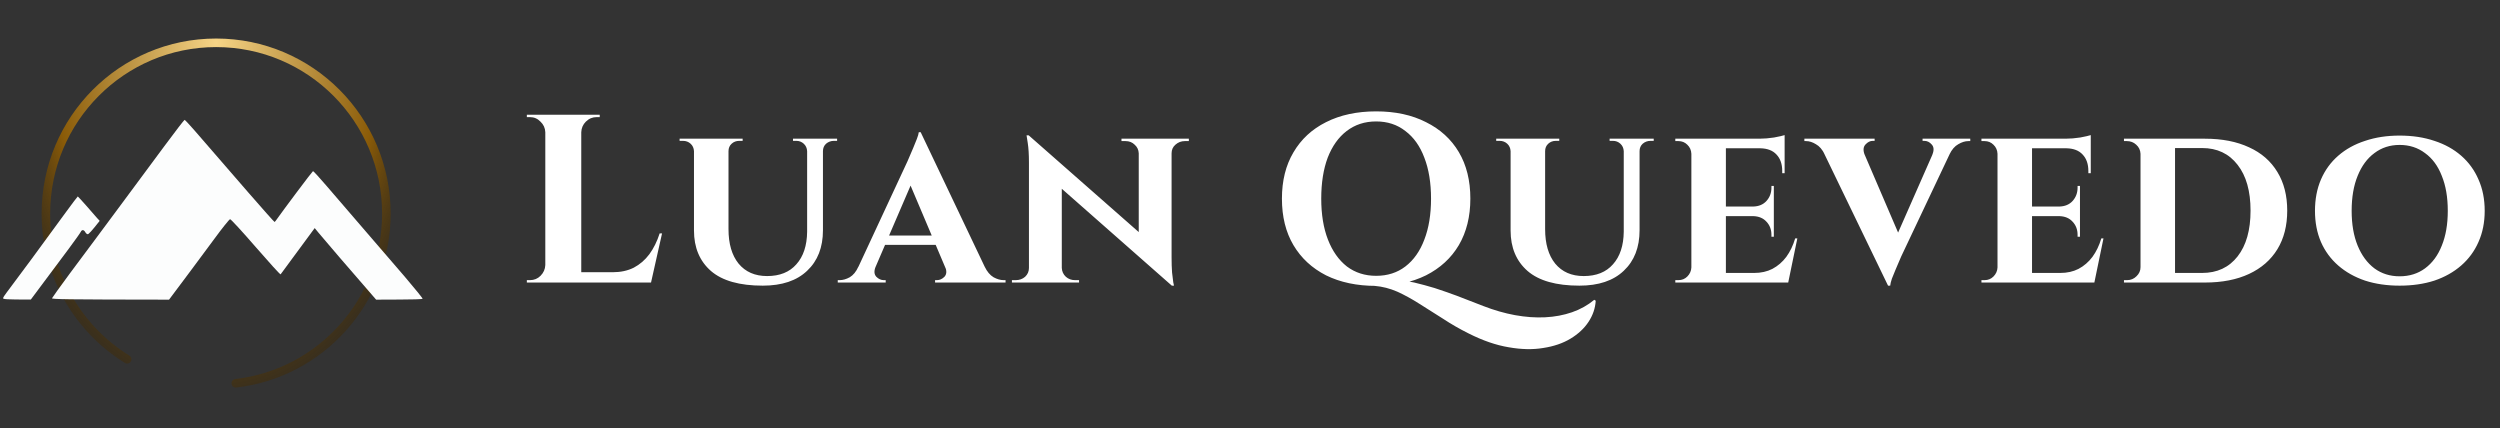 <svg width="292" height="50" viewBox="0 0 292 50" fill="none" xmlns="http://www.w3.org/2000/svg">
<rect x="0" y="0" width="292" height="50" fill="#333333" stroke="none"/>
<path d="M27.54 44.769C37.44 43.628 45.129 35.19 45.129 24.95C45.129 13.932 36.226 5 25.244 5C14.262 5 5.36 13.932 5.36 24.95C5.36 32.148 9.159 38.455 14.854 41.964" stroke="url(#paint0_radial_180_166)" stroke-linecap="round"/>
<path d="M24.894 17.744C24.223 16.969 23.216 15.801 22.661 15.169C22.094 14.525 21.608 14 21.561 14C21.515 14 20.45 15.371 19.201 17.065C17.939 18.758 15.856 21.572 14.571 23.314L14.352 23.609C13.107 25.28 11.716 27.149 11.181 27.881C10.602 28.656 9.236 30.492 8.125 31.983C7.026 33.474 6.1 34.761 6.077 34.833C6.042 34.952 7.454 34.988 19.744 35L20.485 34.01C20.89 33.462 21.7 32.388 22.279 31.613C22.858 30.826 24.096 29.169 25.022 27.916C25.948 26.652 26.781 25.615 26.873 25.603C26.966 25.591 28.308 27.058 29.871 28.859C31.433 30.659 32.741 32.102 32.776 32.043C32.81 31.995 33.435 31.136 34.164 30.158C34.893 29.169 35.773 27.976 36.757 26.64L37.219 27.201C37.474 27.511 38.562 28.787 39.638 30.039C40.715 31.279 42.126 32.913 43.932 35L46.617 34.988C48.098 34.988 49.336 34.952 49.359 34.893C49.383 34.845 48.445 33.688 47.265 32.305C46.084 30.922 44.348 28.918 43.411 27.833C42.485 26.748 41.247 25.329 40.68 24.661C40.113 24.005 38.967 22.669 38.145 21.715C37.312 20.75 36.606 19.974 36.56 19.986C36.514 20.01 35.657 21.119 34.65 22.467C33.644 23.814 32.66 25.138 32.475 25.412C32.278 25.698 32.104 25.925 32.07 25.925C32.035 25.937 30.681 24.411 29.061 22.55C27.44 20.69 25.566 18.532 24.894 17.744Z" fill="#FCFDFD"/>
<path d="M11.342 25.472C11.181 25.293 10.613 24.649 10.093 24.041C9.56 23.445 9.109 22.944 9.086 22.944C9.063 22.944 8.403 23.814 7.628 24.876C6.852 25.949 5.07 28.37 3.67 30.278C2.269 32.174 0.95 33.951 0.742 34.213C0.533 34.475 0.36 34.761 0.36 34.833C0.36 34.952 0.765 34.988 3.6 34.988L5.139 32.925C5.984 31.804 7.28 30.051 8.033 29.049C8.773 28.06 9.41 27.153 9.445 27.058C9.479 26.962 9.583 26.879 9.676 26.879C9.769 26.879 9.896 26.986 9.965 27.117C10.023 27.249 10.162 27.356 10.255 27.356C10.347 27.356 10.706 26.998 11.643 25.794L11.342 25.472Z" fill="#FCFDFD"/>
<path d="M67.892 13.4V33H63.692V13.4H67.892ZM75.284 31.796L75.956 33H67.808V31.796H75.284ZM77.328 27.26L76.04 33H70.552L71.56 31.796C72.493 31.796 73.314 31.619 74.024 31.264C74.733 30.891 75.34 30.368 75.844 29.696C76.348 29.005 76.749 28.193 77.048 27.26H77.328ZM63.776 30.956V33H61.536V32.72C61.536 32.72 61.592 32.72 61.704 32.72C61.834 32.72 61.9 32.72 61.9 32.72C62.385 32.72 62.796 32.552 63.132 32.216C63.486 31.861 63.673 31.441 63.692 30.956H63.776ZM63.776 15.444H63.692C63.673 14.959 63.486 14.548 63.132 14.212C62.796 13.857 62.385 13.68 61.9 13.68C61.9 13.68 61.834 13.68 61.704 13.68C61.592 13.68 61.536 13.68 61.536 13.68V13.4H63.776V15.444ZM67.808 15.444V13.4H70.048V13.68C70.029 13.68 69.964 13.68 69.852 13.68C69.74 13.68 69.684 13.68 69.684 13.68C69.198 13.68 68.778 13.857 68.424 14.212C68.088 14.548 67.91 14.959 67.892 15.444H67.808ZM85.089 16.2V26.756C85.089 28.473 85.481 29.817 86.265 30.788C87.068 31.759 88.178 32.244 89.597 32.244C91.072 32.244 92.21 31.787 93.013 30.872C93.834 29.957 94.254 28.688 94.273 27.064V16.2H96.121V26.896C96.121 28.893 95.505 30.471 94.273 31.628C93.06 32.785 91.333 33.364 89.093 33.364C86.386 33.364 84.37 32.795 83.045 31.656C81.72 30.499 81.057 28.921 81.057 26.924V16.2H85.089ZM81.113 16.2V17.656H81.057C81.038 17.301 80.908 17.012 80.665 16.788C80.422 16.564 80.124 16.452 79.769 16.452C79.769 16.452 79.704 16.452 79.573 16.452C79.442 16.452 79.377 16.452 79.377 16.452V16.2H81.113ZM86.741 16.2V16.452C86.741 16.452 86.676 16.452 86.545 16.452C86.414 16.452 86.349 16.452 86.349 16.452C85.994 16.452 85.696 16.564 85.453 16.788C85.21 17.012 85.089 17.301 85.089 17.656H85.033V16.2H86.741ZM94.329 16.2V17.656H94.273C94.254 17.301 94.124 17.012 93.881 16.788C93.638 16.564 93.349 16.452 93.013 16.452C93.013 16.452 92.948 16.452 92.817 16.452C92.686 16.452 92.621 16.452 92.621 16.452V16.2H94.329ZM97.773 16.2V16.452C97.773 16.452 97.708 16.452 97.577 16.452C97.465 16.452 97.409 16.452 97.409 16.452C97.054 16.452 96.746 16.564 96.485 16.788C96.242 17.012 96.121 17.301 96.121 17.656H96.065V16.2H97.773ZM107.537 15.444L115.825 32.86H111.093L105.885 20.568L107.537 15.444ZM102.273 31.152C102.068 31.656 102.096 32.048 102.357 32.328C102.618 32.589 102.908 32.72 103.225 32.72H103.449V33H97.849V32.72C97.849 32.72 97.886 32.72 97.961 32.72C98.036 32.72 98.073 32.72 98.073 32.72C98.446 32.72 98.838 32.608 99.249 32.384C99.66 32.141 99.996 31.731 100.257 31.152H102.273ZM107.537 15.444L107.593 18.804L101.517 32.916H99.445L105.997 18.832C106.034 18.72 106.118 18.524 106.249 18.244C106.38 17.945 106.52 17.619 106.669 17.264C106.818 16.891 106.958 16.545 107.089 16.228C107.22 15.892 107.294 15.631 107.313 15.444H107.537ZM109.973 27.512V28.604H102.833V27.512H109.973ZM110.393 31.152H115.013C115.293 31.731 115.638 32.141 116.049 32.384C116.46 32.608 116.852 32.72 117.225 32.72C117.225 32.72 117.262 32.72 117.337 32.72C117.412 32.72 117.449 32.72 117.449 32.72V33H109.217V32.72H109.441C109.758 32.72 110.048 32.589 110.309 32.328C110.57 32.048 110.598 31.656 110.393 31.152ZM120.153 15.808L136.589 30.256L136.869 33.364L120.461 18.916L120.153 15.808ZM120.265 31.292V33H118.193V32.72C118.193 32.72 118.267 32.72 118.417 32.72C118.566 32.72 118.641 32.72 118.641 32.72C119.07 32.72 119.434 32.589 119.733 32.328C120.031 32.048 120.181 31.703 120.181 31.292H120.265ZM124.017 31.292C124.035 31.703 124.194 32.048 124.493 32.328C124.791 32.589 125.146 32.72 125.557 32.72C125.557 32.72 125.631 32.72 125.781 32.72C125.949 32.72 126.033 32.72 126.033 32.72V33H123.961V31.292H124.017ZM120.153 15.808L124.017 20.008V33H120.181V19C120.181 18.048 120.134 17.283 120.041 16.704C119.947 16.107 119.901 15.808 119.901 15.808H120.153ZM136.841 16.2V30.088C136.841 30.741 136.859 31.32 136.897 31.824C136.953 32.309 136.999 32.692 137.037 32.972C137.093 33.233 137.121 33.364 137.121 33.364H136.869L133.005 28.912V16.2H136.841ZM136.757 17.908V16.2H138.857V16.48C138.857 16.48 138.773 16.48 138.605 16.48C138.455 16.48 138.381 16.48 138.381 16.48C137.97 16.48 137.606 16.62 137.289 16.9C136.99 17.161 136.841 17.497 136.841 17.908H136.757ZM133.005 17.908C132.986 17.497 132.827 17.161 132.529 16.9C132.249 16.62 131.894 16.48 131.465 16.48C131.465 16.48 131.381 16.48 131.213 16.48C131.063 16.48 130.989 16.48 130.989 16.48V16.2H133.061V17.908H133.005ZM160.565 33.392L159.753 32.272C160.836 32.347 161.816 32.449 162.693 32.58C163.57 32.692 164.401 32.832 165.185 33C165.969 33.187 166.762 33.401 167.565 33.644C168.368 33.905 169.226 34.204 170.141 34.54C171.056 34.895 172.092 35.296 173.249 35.744C174.5 36.229 175.732 36.584 176.945 36.808C178.177 37.032 179.353 37.116 180.473 37.06C181.593 37.004 182.638 36.808 183.609 36.472C184.58 36.136 185.448 35.651 186.213 35.016L186.381 35.128C186.325 36.005 186.045 36.827 185.541 37.592C185.037 38.357 184.337 39.011 183.441 39.552C182.545 40.093 181.481 40.457 180.249 40.644C179.036 40.849 177.692 40.821 176.217 40.56C174.742 40.317 173.174 39.776 171.513 38.936C170.468 38.413 169.478 37.844 168.545 37.228C167.612 36.631 166.697 36.052 165.801 35.492C164.924 34.932 164.056 34.456 163.197 34.064C162.338 33.691 161.461 33.467 160.565 33.392ZM160.733 13.008C162.973 13.008 164.914 13.428 166.557 14.268C168.218 15.089 169.497 16.256 170.393 17.768C171.289 19.28 171.737 21.091 171.737 23.2C171.737 25.291 171.289 27.101 170.393 28.632C169.497 30.144 168.218 31.32 166.557 32.16C164.896 32.981 162.954 33.392 160.733 33.392C158.493 33.392 156.542 32.981 154.881 32.16C153.238 31.32 151.969 30.144 151.073 28.632C150.177 27.12 149.729 25.309 149.729 23.2C149.729 21.109 150.177 19.308 151.073 17.796C151.969 16.265 153.238 15.089 154.881 14.268C156.542 13.428 158.493 13.008 160.733 13.008ZM160.733 32.216C162.058 32.216 163.197 31.852 164.149 31.124C165.12 30.377 165.857 29.332 166.361 27.988C166.884 26.644 167.145 25.048 167.145 23.2C167.145 21.352 166.884 19.756 166.361 18.412C165.857 17.068 165.12 16.032 164.149 15.304C163.197 14.557 162.058 14.184 160.733 14.184C159.408 14.184 158.26 14.557 157.289 15.304C156.337 16.032 155.6 17.068 155.077 18.412C154.573 19.756 154.321 21.352 154.321 23.2C154.321 25.048 154.582 26.644 155.105 27.988C155.628 29.332 156.365 30.377 157.317 31.124C158.288 31.852 159.426 32.216 160.733 32.216ZM180.47 16.2V26.756C180.47 28.473 180.862 29.817 181.646 30.788C182.448 31.759 183.559 32.244 184.978 32.244C186.452 32.244 187.591 31.787 188.394 30.872C189.215 29.957 189.635 28.688 189.654 27.064V16.2H191.502V26.896C191.502 28.893 190.886 30.471 189.654 31.628C188.44 32.785 186.714 33.364 184.474 33.364C181.767 33.364 179.751 32.795 178.426 31.656C177.1 30.499 176.438 28.921 176.438 26.924V16.2H180.47ZM176.494 16.2V17.656H176.438C176.419 17.301 176.288 17.012 176.046 16.788C175.803 16.564 175.504 16.452 175.15 16.452C175.15 16.452 175.084 16.452 174.954 16.452C174.823 16.452 174.758 16.452 174.758 16.452V16.2H176.494ZM182.122 16.2V16.452C182.122 16.452 182.056 16.452 181.926 16.452C181.795 16.452 181.73 16.452 181.73 16.452C181.375 16.452 181.076 16.564 180.834 16.788C180.591 17.012 180.47 17.301 180.47 17.656H180.414V16.2H182.122ZM189.71 16.2V17.656H189.654C189.635 17.301 189.504 17.012 189.262 16.788C189.019 16.564 188.73 16.452 188.394 16.452C188.394 16.452 188.328 16.452 188.198 16.452C188.067 16.452 188.002 16.452 188.002 16.452V16.2H189.71ZM193.154 16.2V16.452C193.154 16.452 193.088 16.452 192.958 16.452C192.846 16.452 192.79 16.452 192.79 16.452C192.435 16.452 192.127 16.564 191.866 16.788C191.623 17.012 191.502 17.301 191.502 17.656H191.446V16.2H193.154ZM201.584 16.2V33H197.552V16.2H201.584ZM208.136 31.88L208.78 33H201.528V31.88H208.136ZM207.184 24.124V25.244H201.528V24.124H207.184ZM208.444 16.2V17.32H201.528V16.2H208.444ZM209.928 27.848L208.864 33H204.02L204.888 31.88C205.69 31.88 206.4 31.721 207.016 31.404C207.65 31.068 208.192 30.601 208.64 30.004C209.088 29.388 209.433 28.669 209.676 27.848H209.928ZM207.184 25.188V27.652H206.904V27.428C206.904 26.812 206.708 26.299 206.316 25.888C205.942 25.477 205.429 25.263 204.776 25.244V25.188H207.184ZM207.184 21.716V24.18H204.776V24.124C205.429 24.105 205.942 23.891 206.316 23.48C206.708 23.051 206.904 22.528 206.904 21.912V21.716H207.184ZM208.444 17.264V20.232H208.164V19.98C208.164 19.159 207.94 18.515 207.492 18.048C207.062 17.581 206.437 17.339 205.616 17.32V17.264H208.444ZM208.444 15.78V16.452L205.504 16.2C206.045 16.2 206.614 16.153 207.212 16.06C207.809 15.948 208.22 15.855 208.444 15.78ZM197.608 31.236L197.748 33H195.676V32.72C195.676 32.72 195.732 32.72 195.844 32.72C195.956 32.72 196.021 32.72 196.04 32.72C196.45 32.72 196.796 32.58 197.076 32.3C197.374 32.001 197.533 31.647 197.552 31.236H197.608ZM197.608 17.964H197.552C197.533 17.535 197.374 17.18 197.076 16.9C196.796 16.62 196.45 16.48 196.04 16.48C196.021 16.48 195.956 16.48 195.844 16.48C195.732 16.48 195.676 16.48 195.676 16.48V16.2H197.748L197.608 17.964ZM220.524 33.364L212.292 16.34H217.052L222.148 28.212L220.524 33.364ZM220.524 33.364L220.412 30.088L226.488 16.284H228.532L222.064 29.948C222.027 30.041 221.943 30.237 221.812 30.536C221.682 30.816 221.542 31.143 221.392 31.516C221.243 31.871 221.103 32.216 220.972 32.552C220.86 32.888 220.795 33.159 220.776 33.364H220.524ZM225.704 18.048C225.91 17.544 225.882 17.152 225.62 16.872C225.378 16.592 225.088 16.452 224.752 16.452H224.556V16.2H230.128V16.48C230.128 16.48 230.091 16.48 230.016 16.48C229.942 16.48 229.904 16.48 229.904 16.48C229.531 16.48 229.139 16.601 228.728 16.844C228.318 17.068 227.972 17.469 227.692 18.048H225.704ZM217.78 18.048H213.132C212.852 17.469 212.507 17.068 212.096 16.844C211.704 16.601 211.322 16.48 210.948 16.48C210.948 16.48 210.92 16.48 210.864 16.48C210.79 16.48 210.752 16.48 210.752 16.48V16.2H218.956V16.452H218.732C218.434 16.452 218.154 16.592 217.892 16.872C217.631 17.152 217.594 17.544 217.78 18.048ZM237.341 16.2V33H233.309V16.2H237.341ZM243.893 31.88L244.537 33H237.285V31.88H243.893ZM242.941 24.124V25.244H237.285V24.124H242.941ZM244.201 16.2V17.32H237.285V16.2H244.201ZM245.685 27.848L244.621 33H239.777L240.645 31.88C241.447 31.88 242.157 31.721 242.773 31.404C243.407 31.068 243.949 30.601 244.397 30.004C244.845 29.388 245.19 28.669 245.433 27.848H245.685ZM242.941 25.188V27.652H242.661V27.428C242.661 26.812 242.465 26.299 242.073 25.888C241.699 25.477 241.186 25.263 240.533 25.244V25.188H242.941ZM242.941 21.716V24.18H240.533V24.124C241.186 24.105 241.699 23.891 242.073 23.48C242.465 23.051 242.661 22.528 242.661 21.912V21.716H242.941ZM244.201 17.264V20.232H243.921V19.98C243.921 19.159 243.697 18.515 243.249 18.048C242.819 17.581 242.194 17.339 241.373 17.32V17.264H244.201ZM244.201 15.78V16.452L241.261 16.2C241.802 16.2 242.371 16.153 242.969 16.06C243.566 15.948 243.977 15.855 244.201 15.78ZM233.365 31.236L233.505 33H231.433V32.72C231.433 32.72 231.489 32.72 231.601 32.72C231.713 32.72 231.778 32.72 231.797 32.72C232.207 32.72 232.553 32.58 232.833 32.3C233.131 32.001 233.29 31.647 233.309 31.236H233.365ZM233.365 17.964H233.309C233.29 17.535 233.131 17.18 232.833 16.9C232.553 16.62 232.207 16.48 231.797 16.48C231.778 16.48 231.713 16.48 231.601 16.48C231.489 16.48 231.433 16.48 231.433 16.48V16.2H233.505L233.365 17.964ZM257.544 16.2C259.541 16.2 261.259 16.536 262.696 17.208C264.133 17.861 265.235 18.823 266 20.092C266.765 21.343 267.148 22.845 267.148 24.6C267.148 26.355 266.765 27.857 266 29.108C265.235 30.359 264.133 31.32 262.696 31.992C261.259 32.664 259.541 33 257.544 33H251.328L251.272 31.88C252.691 31.88 253.829 31.88 254.688 31.88C255.565 31.88 256.2 31.88 256.592 31.88C257.003 31.88 257.208 31.88 257.208 31.88C258.963 31.88 260.344 31.236 261.352 29.948C262.36 28.66 262.864 26.877 262.864 24.6C262.864 22.323 262.36 20.54 261.352 19.252C260.344 17.945 258.963 17.292 257.208 17.292C257.208 17.292 257.003 17.292 256.592 17.292C256.181 17.292 255.519 17.292 254.604 17.292C253.689 17.292 252.485 17.292 250.992 17.292V16.2H257.544ZM254.044 16.2V33H250.012V16.2H254.044ZM250.096 31.208V33H248.08V32.72C248.08 32.72 248.136 32.72 248.248 32.72C248.36 32.72 248.425 32.72 248.444 32.72C248.873 32.72 249.237 32.571 249.536 32.272C249.853 31.973 250.012 31.619 250.012 31.208H250.096ZM250.068 17.964H250.012C249.993 17.535 249.825 17.18 249.508 16.9C249.209 16.62 248.845 16.48 248.416 16.48C248.416 16.48 248.36 16.48 248.248 16.48C248.136 16.48 248.08 16.48 248.08 16.48V16.2H250.068V17.964ZM280.273 15.836C281.767 15.836 283.12 16.041 284.333 16.452C285.547 16.844 286.592 17.423 287.469 18.188C288.347 18.953 289.019 19.877 289.485 20.96C289.971 22.043 290.213 23.265 290.213 24.628C290.213 25.972 289.971 27.185 289.485 28.268C289.019 29.332 288.347 30.247 287.469 31.012C286.592 31.777 285.547 32.365 284.333 32.776C283.12 33.168 281.767 33.364 280.273 33.364C278.799 33.364 277.455 33.168 276.241 32.776C275.028 32.365 273.983 31.777 273.105 31.012C272.228 30.247 271.556 29.332 271.089 28.268C270.623 27.185 270.389 25.972 270.389 24.628C270.389 23.265 270.623 22.043 271.089 20.96C271.556 19.877 272.228 18.953 273.105 18.188C273.983 17.423 275.028 16.844 276.241 16.452C277.455 16.041 278.799 15.836 280.273 15.836ZM280.273 32.272C281.412 32.272 282.401 31.964 283.241 31.348C284.1 30.713 284.753 29.827 285.201 28.688C285.668 27.549 285.901 26.196 285.901 24.628C285.901 23.041 285.668 21.679 285.201 20.54C284.753 19.383 284.1 18.496 283.241 17.88C282.401 17.245 281.412 16.928 280.273 16.928C279.153 16.928 278.173 17.245 277.333 17.88C276.493 18.496 275.84 19.383 275.373 20.54C274.907 21.679 274.673 23.041 274.673 24.628C274.673 26.196 274.907 27.549 275.373 28.688C275.84 29.827 276.493 30.713 277.333 31.348C278.173 31.964 279.153 32.272 280.273 32.272Z" fill="white"/>
<defs>
<radialGradient id="paint0_radial_180_166" cx="0" cy="0" r="1" gradientUnits="userSpaceOnUse" gradientTransform="translate(25.244 5) rotate(90) scale(50.751 32.297)">
<stop stop-color="#F7D587"/>
<stop offset="0.595" stop-color="#8A5B08"/>
<stop offset="1" stop-opacity="0"/>
</radialGradient>
</defs>
</svg>
